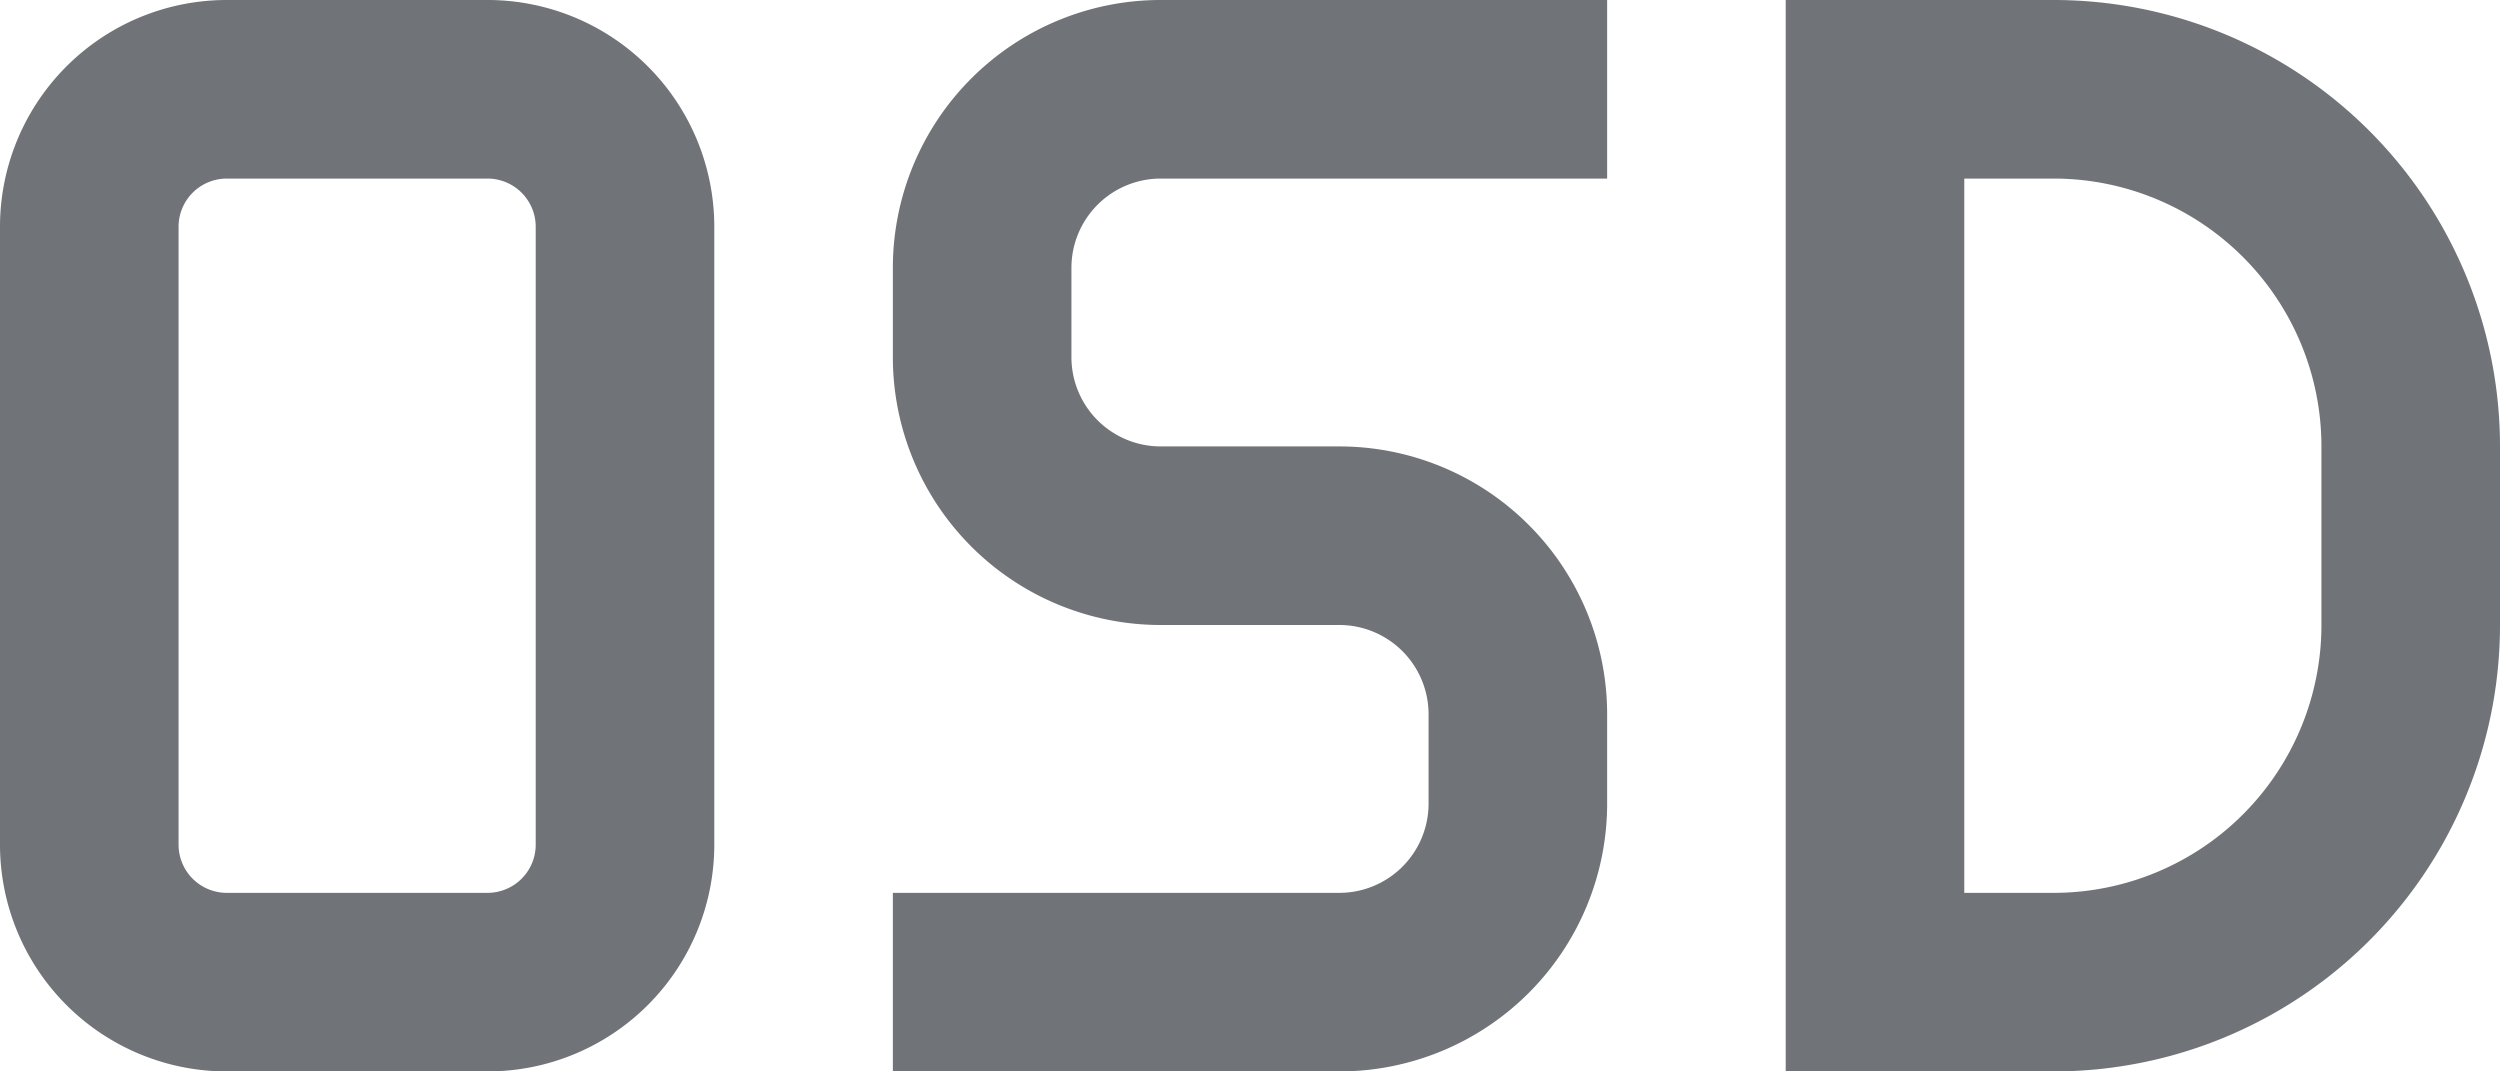 <svg id="Layer_1" data-name="Layer 1" xmlns="http://www.w3.org/2000/svg" viewBox="0 0 28 12"><defs><style>.cls-1{fill:#707377;}</style></defs><title>on-screen-display</title><path class="cls-1" d="M572,476h-5v-2h5a1,1,0,0,0,1-1v-1a1,1,0,0,0-1-1h-2a3,3,0,0,1-3-3v-1a3,3,0,0,1,3-3h5v2h-5a1,1,0,0,0-1,1v1a1,1,0,0,0,1,1h2a3,3,0,0,1,3,3v1A3,3,0,0,1,572,476Z" transform="translate(-557 -464)"/><path class="cls-1" d="M562.46,476h-2.92a2.54,2.54,0,0,1-2.54-2.54v-6.92a2.54,2.54,0,0,1,2.54-2.54h2.92a2.54,2.54,0,0,1,2.54,2.54v6.92A2.54,2.54,0,0,1,562.46,476Zm-2.92-10a0.54,0.54,0,0,0-.54.54v6.92a0.54,0.54,0,0,0,.54.54h2.92a0.54,0.54,0,0,0,.54-0.54v-6.92a0.54,0.54,0,0,0-.54-0.54h-2.92Z" transform="translate(-557 -464)"/><path class="cls-1" d="M580,476h-3V464h3a5,5,0,0,1,5,5v2A5,5,0,0,1,580,476Zm-1-2h1a3,3,0,0,0,3-3v-2a3,3,0,0,0-3-3h-1v8Z" transform="translate(-557 -464)"/></svg>